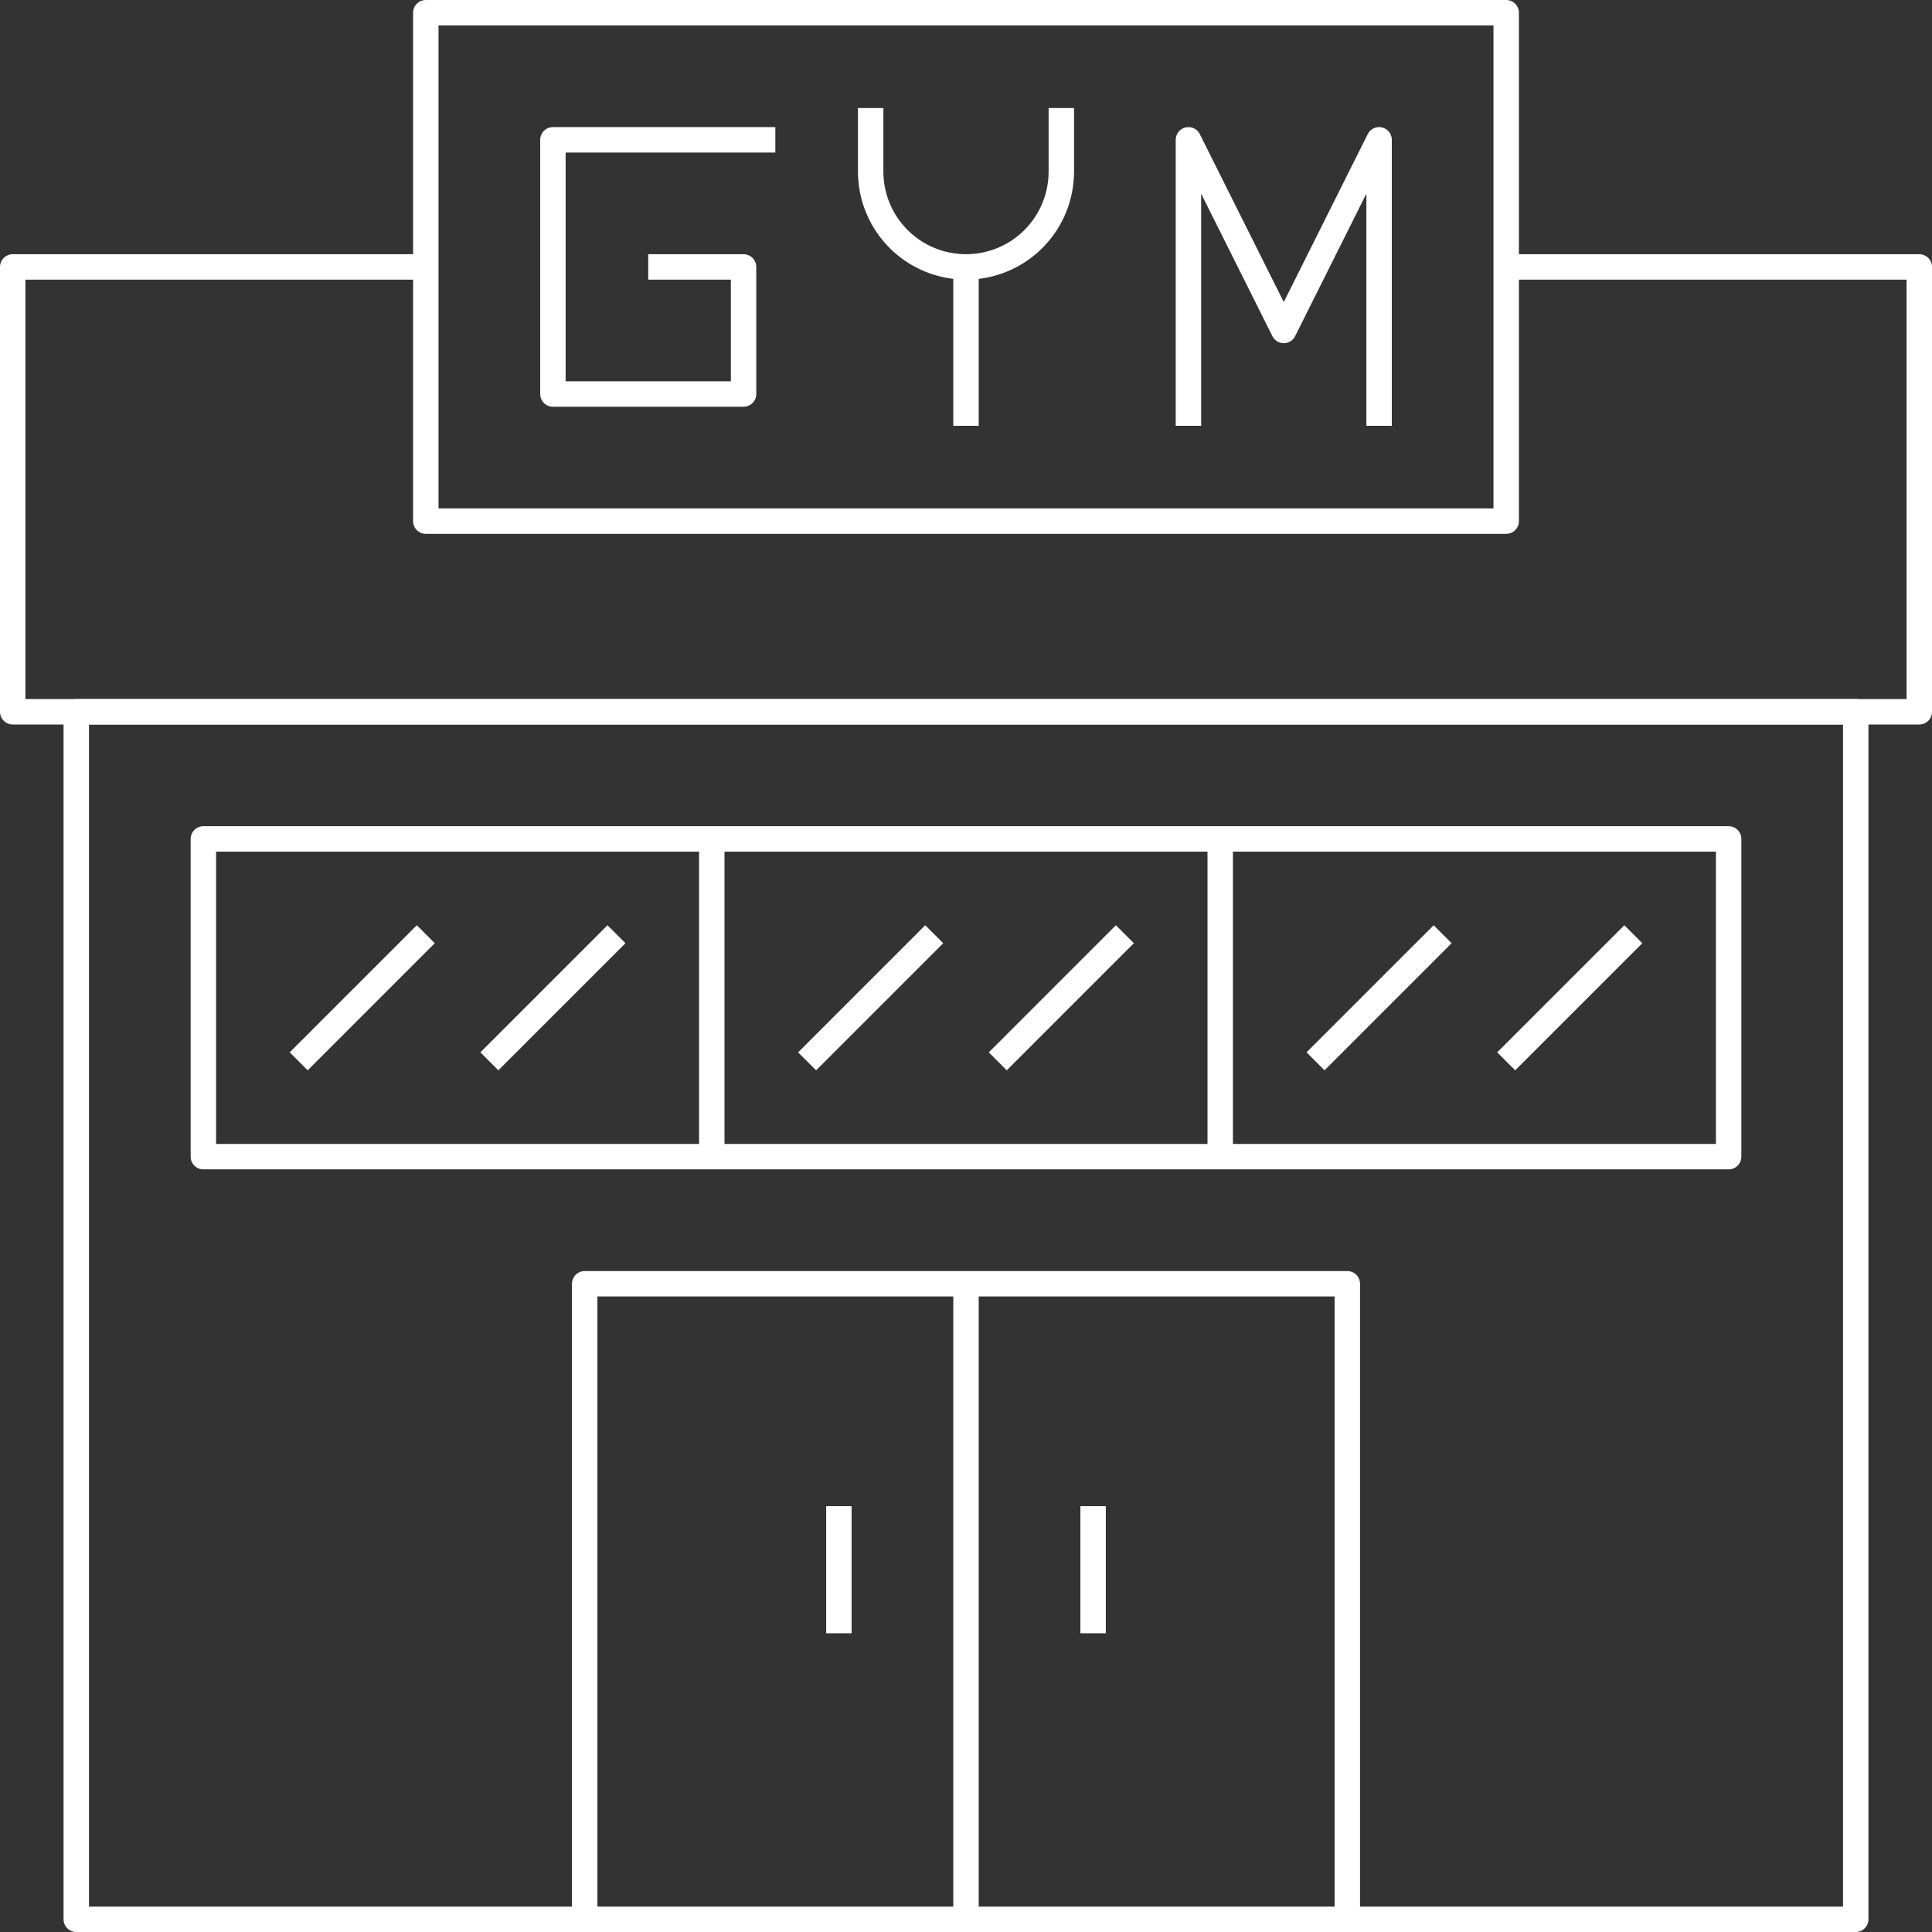 <svg width="152" height="152" viewBox="0 0 152 152" fill="none" xmlns="http://www.w3.org/2000/svg">
<rect x="0" y="0" width="152" height="152" fill="#333333" stroke="none"/>
<path d="M118.5 21H151V56H1V21H33.5" stroke="white" stroke-width="2" stroke-linejoin="round"/>
<path d="M146 56H6V151H146V56Z" stroke="white" stroke-width="2" stroke-linejoin="round"/>
<path d="M118.5 1H33.5V41H118.5V1Z" stroke="white" stroke-width="2" stroke-linejoin="round"/>
<path d="M61 11H43.5V31H58.5V21H51" stroke="white" stroke-width="2" stroke-linejoin="round"/>
<path d="M68.5 8.5V13.5C68.5 15.489 69.29 17.397 70.697 18.803C72.103 20.21 74.011 21 76 21C77.989 21 79.897 20.21 81.303 18.803C82.71 17.397 83.5 15.489 83.5 13.5V8.5" stroke="white" stroke-width="2" stroke-linejoin="round"/>
<path d="M76 21V33.5" stroke="white" stroke-width="2" stroke-linejoin="round"/>
<path d="M93.5 33.5V11L101 26L108.5 11V33.5" stroke="white" stroke-width="2" stroke-linejoin="round"/>
<path d="M46 151V101H106V151" stroke="white" stroke-width="2" stroke-linejoin="round"/>
<path d="M76 101V151" stroke="white" stroke-width="2" stroke-linejoin="round"/>
<path d="M136 66H16V91H136V66Z" stroke="white" stroke-width="2" stroke-linejoin="round"/>
<path d="M56 66V91" stroke="white" stroke-width="2" stroke-linejoin="round"/>
<path d="M96 66V91" stroke="white" stroke-width="2" stroke-linejoin="round"/>
<path d="M23.5 83.5L33.5 73.5" stroke="white" stroke-width="2" stroke-linejoin="round"/>
<path d="M38.5 83.5L48.5 73.5" stroke="white" stroke-width="2" stroke-linejoin="round"/>
<path d="M63.5 83.5L73.5 73.5" stroke="white" stroke-width="2" stroke-linejoin="round"/>
<path d="M78.5 83.5L88.5 73.5" stroke="white" stroke-width="2" stroke-linejoin="round"/>
<path d="M103.5 83.5L113.5 73.5" stroke="white" stroke-width="2" stroke-linejoin="round"/>
<path d="M118.5 83.5L128.5 73.5" stroke="white" stroke-width="2" stroke-linejoin="round"/>
<path d="M66 118.5V128.5" stroke="white" stroke-width="2" stroke-linejoin="round"/>
<path d="M86 118.5V128.5" stroke="white" stroke-width="2" stroke-linejoin="round"/>
</svg>
